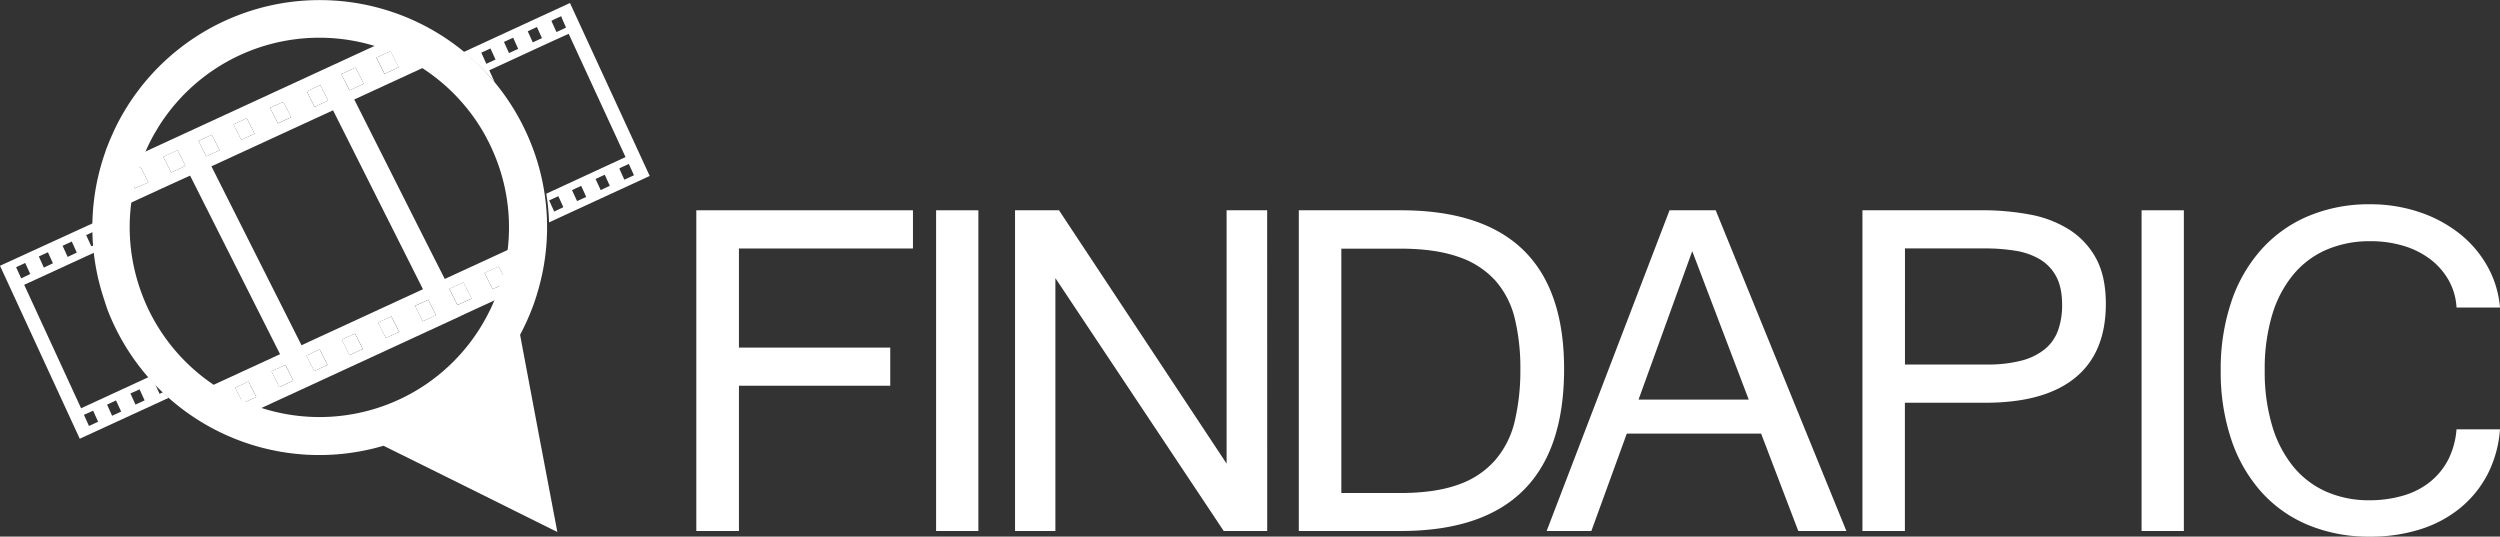 <svg id="Layer_1" data-name="Layer 1" xmlns="http://www.w3.org/2000/svg" viewBox="0 0 991.29 212.77"><rect x="0" y="0" width="991.29" height="212.77" fill="#333333" stroke="none"/><defs><style>.cls-1{fill:#fff;}</style></defs><title>fac</title><path class="cls-1" d="M233.47,95.42c.12,1.46.19,2.92.23,4.38l39.92-18.41L242,12.81,199.82,32.26a90.28,90.28,0,0,1,12.37,12L210,39.49s0,0,0,0c10.5-4.8,21.05-9.77,31.49-14.46l22.55,48.9s0,0-.06,0L232.6,88.43C233,90.73,233.28,93.06,233.47,95.42Zm-23-64.59c.68,1.46,1.35,2.92,2,4.39,0,0,0,0-.06.05l-3.57,1.65-2-4.41Zm11,.13s0,0-.06.06l-3.58,1.65q-1-2.22-2-4.42l3.64-1.68C220.12,28,220.79,29.5,221.47,31Zm9.43-4.24s0,0-.06.05l-3.58,1.65c-.68-1.47-1.35-2.94-2-4.41l3.65-1.68C229.55,23.79,230.22,25.26,230.9,26.72Zm9.52-4.26s0,0,0,.05a13.69,13.69,0,0,1-2,1l-1.78.81-2-4.41c1.13-.69,2.61-1.24,3.88-1.87C239.07,19.53,239.75,21,240.42,22.46Zm23.14,60.4q-1-2.2-2-4.41a11.17,11.17,0,0,1,1.83-.93l1.95-.9,2,4.4s-.13,0,0,.12Zm-11.41-.27c1.22-.56,2.43-1.13,3.65-1.68l2,4.39s0,0-.05,0L254.19,87ZM242.8,87l3.65-1.68c.67,1.46,1.35,2.93,2,4.4,0,0,0,0-.05,0l-3.58,1.64Zm-7.05,8.5q-1-2.2-2-4.42l3.64-1.67c.67,1.46,1.35,2.93,2,4.39,0,0,0,0-.06,0Z" transform="translate(-16 -11.62)"/><path class="cls-1" d="M97,171.16l3.16-1.46c.53,1,1.06,2.08,1.58,3.12Q99.35,171.92,97,171.16Z" transform="translate(-16 -11.62)"/><path class="cls-1" d="M123.66,158.93a24.26,24.26,0,0,1,2.5-1.24l3-1.38c1,2.08,2.1,4.16,3.14,6.24l-5.54,2.56Q125.21,162,123.66,158.93Z" transform="translate(-16 -11.62)"/><path class="cls-1" d="M57.76,85.38l2.55,5.08-2,.92Q58,88.38,57.76,85.38Z" transform="translate(-16 -11.62)"/><path class="cls-1" d="M74.83,83.92l-5.27,2.43Q68,83.28,66.46,80.2l5.27-2.43C72.77,79.82,73.81,81.87,74.83,83.92Z" transform="translate(-16 -11.62)"/><path class="cls-1" d="M103.07,71.17,97.8,73.61l-3.09-6.12L100,65.05C101,67.1,102.05,69.13,103.07,71.17Z" transform="translate(-16 -11.62)"/><path class="cls-1" d="M89.5,77.34a26.17,26.17,0,0,1-2.9,1.42L83.86,80l-3.09-6.14c1.68-1,3.8-1.79,5.64-2.69Z" transform="translate(-16 -11.62)"/><path class="cls-1" d="M109.23,165.34l5.28-2.43q1.55,3.06,3.08,6.12l-5.28,2.43Z" transform="translate(-16 -11.62)"/><path class="cls-1" d="M140.82,53.88c-.28-.07-.66-1.08-.88-1.51l-2.28-4.53L143,45.36l3.11,6.15-3.93,1.81C141.91,53.46,141.09,54,140.82,53.88Z" transform="translate(-16 -11.62)"/><path class="cls-1" d="M151.47,146.3l5.27-2.44q1.56,3.07,3.1,6.15l-5.28,2.44Z" transform="translate(-16 -11.62)"/><path class="cls-1" d="M116.94,64.63l-5.28,2.43q-1.53-3.06-3.08-6.12l5.28-2.44Z" transform="translate(-16 -11.62)"/><path class="cls-1" d="M165.86,139.51l5.28-2.44q1.55,3.08,3.1,6.15L169,145.66C167.93,143.6,166.9,141.56,165.86,139.51Z" transform="translate(-16 -11.62)"/><path class="cls-1" d="M137.47,152.59l5.28-2.43q1.55,3.08,3.1,6.15l-5.28,2.43Q139,155.67,137.47,152.59Z" transform="translate(-16 -11.62)"/><path class="cls-1" d="M180.56,132.92l5.25-2.42,3.08,6.12L183.64,139C182.62,137,181.59,135,180.56,132.92Z" transform="translate(-16 -11.62)"/><path class="cls-1" d="M131.46,58.08l-5.27,2.44L123.1,54.4,128.38,52Q129.93,55,131.46,58.08Z" transform="translate(-16 -11.62)"/><path class="cls-1" d="M199.76,123.54l3.22,6.39s0,.06-.09.08l-5.51,2.54-3.23-6.42Z" transform="translate(-16 -11.62)"/><path class="cls-1" d="M213.76,117.25q1.61,3.19,3.22,6.39s0,0-.09.07c-1.84.85-3.67,1.7-5.52,2.54q-1.6-3.21-3.23-6.42Z" transform="translate(-16 -11.62)"/><path class="cls-1" d="M229.36,117.81l-3.58,1.65L222.54,113l5.59-2.57Q228.79,114.13,229.36,117.81Z" transform="translate(-16 -11.62)"/><path class="cls-1" d="M157,38.42l3.21,6.39s0,.06-.08.08l-5.51,2.54L151.34,41Z" transform="translate(-16 -11.62)"/><path class="cls-1" d="M187.52,32.24,183,34.34c-1.09-2.14-2.16-4.28-3.24-6.42l2.38-1.09A67.36,67.36,0,0,0,187.52,32.24Z" transform="translate(-16 -11.62)"/><path class="cls-1" d="M174,38.34l-5.51,2.54-3.24-6.42,5.62-2.59q1.6,3.19,3.22,6.39S174,38.32,174,38.34Z" transform="translate(-16 -11.62)"/><path class="cls-1" d="M111.43,177.19,198.54,137c.05,0,.1,0,.08-.08h0L230,122.45c-.22-1.54-.43-3.09-.67-4.64l-3.58,1.65L222.54,113l5.59-2.57c-.26-1.44-.54-2.88-.82-4.31l-34.95,16.11c-12-23.62-23.91-47.43-35.87-71.12,0,0,0,0,0-.06,11.5-5.27,23-10.62,34.52-15.89-1.21-1-2.39-1.93-3.54-3L183,34.34c-1.09-2.14-2.16-4.28-3.24-6.42l2.38-1.09Q180.52,25,179,23.14L57.19,79.31l.57,6.07,2.55,5.08-2,.92c.16,1.61.31,3.22.47,4.83,10.89-5,21.78-10.08,32.6-14.95l35.67,70.8-37.31,17.2a71.62,71.62,0,0,1,7.19,1.9l3.16-1.46c.53,1,1.06,2.08,1.58,3.12A106.06,106.06,0,0,1,111.43,177.19ZM71.73,77.77c1,2,2.08,4.1,3.1,6.15l-5.27,2.43Q68,83.28,66.46,80.2ZM86.41,71.2l3.09,6.14a26.17,26.17,0,0,1-2.9,1.42L83.86,80l-3.09-6.14C82.45,72.92,84.57,72.1,86.41,71.2ZM100,65.05c1,2,2.06,4.08,3.08,6.12L97.8,73.61l-3.09-6.12Zm13.87-6.55,3.08,6.13-5.28,2.43q-1.53-3.06-3.08-6.12ZM128.38,52q1.55,3.06,3.08,6.12l-5.27,2.44L123.1,54.4Zm40.07-11.08-3.24-6.42,5.62-2.59q1.6,3.19,3.22,6.39s0,.06-.09.08Zm-13.87,6.55L151.34,41,157,38.42l3.21,6.39s0,.06-.08.08Zm-13.76,6.45c-.28-.07-.66-1.08-.88-1.51l-2.28-4.53L143,45.36l3.11,6.15-3.93,1.81C141.91,53.46,141.09,54,140.82,53.88Zm42.89,72.38-48.16,22.21L99.83,77.57,148,55.38s0,0,.07,0Zm27.66,0q-1.6-3.21-3.23-6.42l5.62-2.58q1.61,3.19,3.22,6.39s0,0-.09.07C215.05,124.56,213.22,125.41,211.37,126.25Zm-14,6.3-3.23-6.42,5.61-2.59,3.22,6.39s0,.06-.09.08ZM183.64,139c-1-2-2-4.08-3.08-6.12l5.25-2.42,3.08,6.12ZM169,145.66c-1-2.06-2.06-4.1-3.1-6.15l5.28-2.44q1.55,3.08,3.1,6.15Zm-14.4,6.79-3.09-6.15,5.27-2.44q1.56,3.07,3.1,6.15Zm-14,6.29q-1.56-3.08-3.1-6.15l5.28-2.43q1.55,3.08,3.1,6.15Zm-13.8,6.37q-1.56-3.09-3.11-6.18a24.26,24.26,0,0,1,2.5-1.24l3-1.38c1,2.08,2.1,4.16,3.14,6.24Zm-14.46,6.35-3.08-6.12,5.28-2.43q1.55,3.06,3.08,6.12Z" transform="translate(-16 -11.62)"/><path class="cls-1" d="M80.59,167.17l-1.31.61-1.71-3.7c-.89-1-1.76-1.94-2.62-2.94L48.15,173.5Q36.87,149,25.59,124.55s0,0,0,0l28.27-13c0-.49-.11-1-.15-1.46s-.05-.93-.08-1.4l-.44.2c-.19.09-.73.42-.9.36s-.42-.74-.56-1c-.54-1.18-1.06-2.32-1.57-3.42l2.74-1.26.54-.27q0-1.73,0-3.45L16,117l31.62,68.58L82.9,169.36Q81.73,168.28,80.59,167.17ZM42.82,113.49l-2-4.42,3.64-1.68c.68,1.47,1.36,2.93,2,4.4,0,0,0,0-.05,0Zm-9.43,4.24-2-4.42L35,111.64c.68,1.46,1.35,2.93,2,4.39,0,0,0,0-.05,0Zm-9,4.26-2-4.42L26,115.89c.67,1.47,1.35,2.93,2,4.4,0,0,0,0-.05,0Zm28.53,52.48,2,4.4s0,0-.06,0l-3.58,1.65c-.68-1.48-1.35-2.95-2-4.42Zm11.11.31s0,0,0,.05l-3.58,1.65-2-4.41L62,170.39ZM71.35,166c.68,1.47,1.35,2.93,2,4.4,0,0,0,0-.05,0l-3.58,1.65-2-4.42Z" transform="translate(-16 -11.62)"/><path class="cls-1" d="M199.63,204,237,222.58l-7.78-41-7-37.2q1.95-3.66,3.58-7.52c.57-1.35,1.11-2.7,1.62-4.08.82-2.23,1.51-4.47,2.14-6.71a89.76,89.76,0,0,0,0-48.69,91.16,91.16,0,0,0-6.23-16,90.13,90.13,0,0,0-161.13,0c-.51,1-1,2.07-1.47,3.12-.75,1.64-1.45,3.3-2.1,5-.17.44-.35.86-.52,1.31s-.3.92-.46,1.38a89.7,89.7,0,0,0-1.67,53.92c.35,1.26.74,2.52,1.15,3.77S58,132.6,58.47,134c.38,1,.77,2,1.19,3a90,90,0,0,0,108.41,51.37Zm-25.28-34a75.23,75.23,0,0,1-98.2-33.14c-.6-1.13-1.17-2.27-1.71-3.43a77.81,77.81,0,0,1-2.94-7.36A74.81,74.81,0,0,1,72,75.94c.46-1.27,1-2.52,1.49-3.75a72.6,72.6,0,0,1,3.38-6.92l.49-.84c.59-1,1.2-2.05,1.83-3.05a75.2,75.2,0,0,1,126.86,0c1.08,1.69,2.1,3.42,3,5.2.49.93,1,1.86,1.41,2.8.12.26.26.51.38.78.31.67.59,1.35.88,2a74.89,74.89,0,0,1,2.06,53.92c-.18.53-.34,1.06-.53,1.59s-.35.86-.52,1.29c-.64,1.66-1.33,3.29-2.07,4.87-.48,1-1,2-1.52,3A74.93,74.93,0,0,1,174.35,170Z" transform="translate(-16 -11.62)"/><path class="cls-1" d="M378,110.15H309v39.3h60v15.12H309v57.6H292.1V95H378Z" transform="translate(-16 -11.62)"/><path class="cls-1" d="M403.94,222.17H387.18V95h16.76Z" transform="translate(-16 -11.62)"/><path class="cls-1" d="M518.47,222.17H501.23L434.48,121.9V222.17h-16V95h17.43l66.46,100.46V95h16.08Z" transform="translate(-16 -11.62)"/><path class="cls-1" d="M636.19,157.93q0,64.23-64.82,64.24H531V95h40.36Q636.19,95,636.19,157.93Zm-17.34,0a83.22,83.22,0,0,0-2.21-20,35.27,35.27,0,0,0-7.66-15,34.47,34.47,0,0,0-14.64-9.44q-9.2-3.27-23.17-3.28H547.86v96.9h23.31q13.88,0,23.07-3.33A34.3,34.3,0,0,0,608.93,194a36.4,36.4,0,0,0,7.71-15.45A88.08,88.08,0,0,0,618.85,157.93Z" transform="translate(-16 -11.62)"/><path class="cls-1" d="M748.12,222.17H729.05l-14.74-38.62H661.05L647,222.17H629.27L678,95h18.3ZM709.4,170.06,687,111.21l-21.29,58.85Z" transform="translate(-16 -11.62)"/><path class="cls-1" d="M1007.29,133.56H990.05a24.56,24.56,0,0,0-3.18-10.93,27.25,27.25,0,0,0-7.32-8.29A33.33,33.33,0,0,0,969,109.09a45.18,45.18,0,0,0-13.1-1.83,43.33,43.33,0,0,0-17.39,3.37,35.44,35.44,0,0,0-13.19,9.88,45.52,45.52,0,0,0-8.38,16,74.65,74.65,0,0,0-2.94,22,74.68,74.68,0,0,0,2.94,21.91,46.49,46.49,0,0,0,8.33,16.14,35.29,35.29,0,0,0,13.1,10,41.8,41.8,0,0,0,17.14,3.42A47.12,47.12,0,0,0,969,208.11a30.64,30.64,0,0,0,10.59-5.45,27.24,27.24,0,0,0,7.18-8.81,31.59,31.59,0,0,0,3.27-12h17.24a46.39,46.39,0,0,1-5,18,43,43,0,0,1-11,13.39,47.5,47.5,0,0,1-15.85,8.33,65.08,65.08,0,0,1-19.65,2.84,62.76,62.76,0,0,1-24.56-4.62,51.49,51.49,0,0,1-18.68-13.24,59.46,59.46,0,0,1-11.85-20.81,84.2,84.2,0,0,1-4.14-27.21,83.45,83.45,0,0,1,4.19-27.21,59.47,59.47,0,0,1,11.9-20.75A52.09,52.09,0,0,1,931.3,97.3a61.77,61.77,0,0,1,24.46-4.68,60.73,60.73,0,0,1,19.07,2.94,52.72,52.72,0,0,1,15.9,8.29,44,44,0,0,1,11.31,12.9A40.4,40.4,0,0,1,1007.29,133.56Z" transform="translate(-16 -11.62)"/><path class="cls-1" d="M881.93,222.17H865.17V95h16.76Z" transform="translate(-16 -11.62)"/><path class="cls-1" d="M754.49,95h47.68a100.88,100.88,0,0,1,18.44,1.64,44.48,44.48,0,0,1,15.56,5.83A31.05,31.05,0,0,1,847,113.86q4,7.19,4,18.25,0,19.37-12.14,29.28t-35.54,9.92h-32v50.86H754.49Zm16.86,61.16h32.36a53.15,53.15,0,0,0,13.77-1.54,24.36,24.36,0,0,0,9.3-4.53,17.23,17.23,0,0,0,5.25-7.41,29.44,29.44,0,0,0,1.63-10.21q0-7-2.45-11.42a17.55,17.55,0,0,0-6.65-6.78,28,28,0,0,0-9.73-3.28,75.34,75.34,0,0,0-11.7-.87H771.35Z" transform="translate(-16 -11.62)"/></svg>
